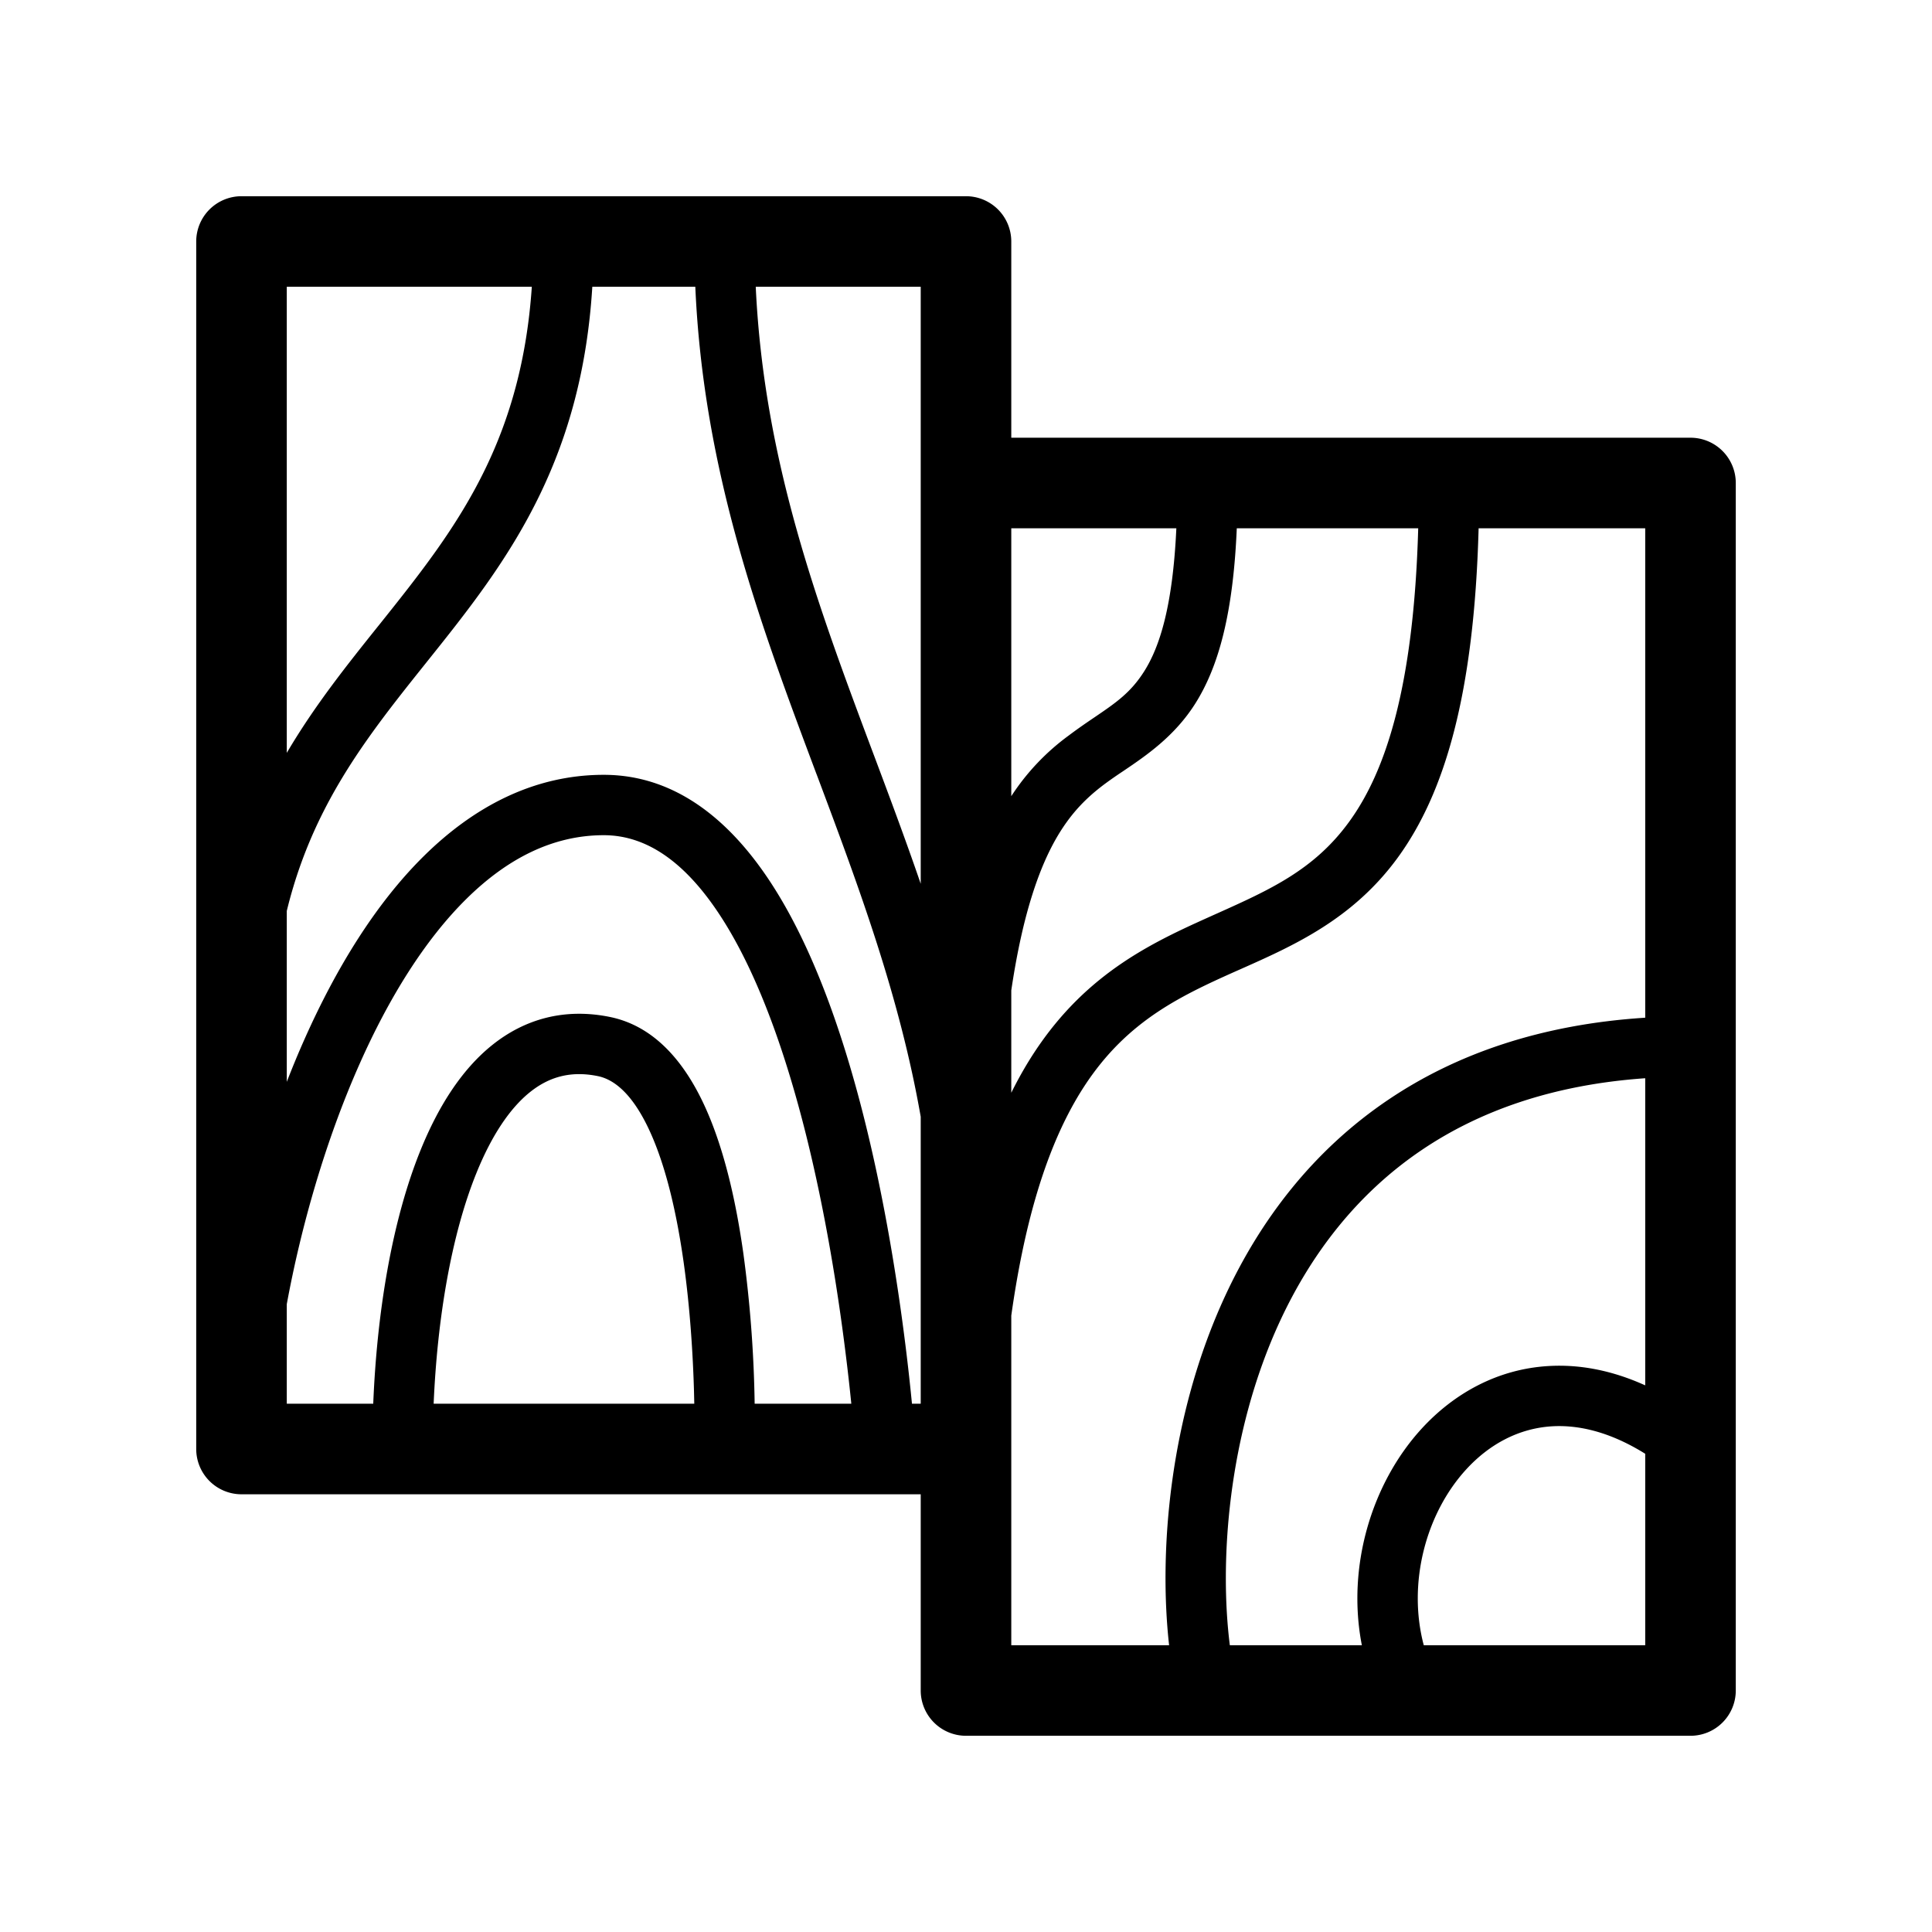 <svg xmlns="http://www.w3.org/2000/svg" viewBox="0 0 64 64"><path fill-rule="evenodd" d="M8 6.5A1.5 1.5 0 006.5 8v40A1.5 1.5 0 008 49.5h22.5V56a1.5 1.5 0 001.5 1.5h24a1.5 1.5 0 001.5-1.5V16a1.5 1.5 0 00-1.5-1.5H33.5V8A1.5 1.5 0 0032 6.5H8zm25.5 26.309v3.39a13.4 13.4 0 01.112-.221c1.65-3.184 3.885-4.431 5.971-5.387.243-.111.48-.218.713-.322 1.772-.795 3.236-1.451 4.395-3.045 1.204-1.654 2.141-4.445 2.289-9.724h-6.01c-.121 2.823-.6 4.578-1.374 5.805-.69 1.092-1.635 1.73-2.405 2.25a14.63 14.63 0 00-.591.412c-.843.632-1.714 1.504-2.397 3.65-.27.846-.51 1.89-.703 3.192zm0-6.435a7.656 7.656 0 011.9-2.007c.328-.247.62-.445.883-.623.683-.465 1.174-.8 1.621-1.507.507-.803.944-2.139 1.064-4.737H33.5v8.874zM33.5 48v-4.419c.425-3.025 1.092-5.148 1.888-6.684 1.35-2.607 3.115-3.61 5.029-4.488.222-.102.449-.203.68-.305 1.751-.778 3.72-1.651 5.212-3.703 1.55-2.133 2.524-5.412 2.672-10.901H54.5v16.213c-3.47.221-6.27 1.21-8.495 2.707-2.534 1.704-4.267 4.027-5.412 6.492-1.872 4.031-2.208 8.525-1.865 11.588H33.5V48zm13.62-9.92c1.877-1.262 4.288-2.146 7.38-2.362v10.174c-1.095-.497-2.173-.702-3.206-.64-1.694.1-3.134.912-4.198 2.072-1.663 1.815-2.49 4.577-1.983 7.176H40.74c-.344-2.7-.091-6.96 1.666-10.746 1.022-2.2 2.539-4.212 4.714-5.674zm.044 16.42H54.5v-6.342c-1.164-.726-2.206-.962-3.086-.91-1.098.066-2.074.588-2.844 1.428-1.34 1.463-1.95 3.772-1.406 5.824zM30.5 16V9.5h-5.465c.27 5.777 2.055 10.558 3.901 15.482l.02.052c.523 1.395 1.05 2.802 1.544 4.242V16zm-3.456 9.633c-1.842-4.914-3.74-9.974-4.011-16.133h-3.412c-.17 2.758-.811 4.958-1.72 6.85-1.049 2.186-2.443 3.928-3.76 5.574l-.027.034c-1.341 1.677-2.602 3.26-3.546 5.225-.43.897-.797 1.88-1.068 2.993v5.662c.185-.477.38-.948.586-1.41 1.03-2.316 2.341-4.48 3.962-6.077 1.63-1.607 3.618-2.684 5.952-2.684 2.51 0 4.358 1.686 5.681 3.803 1.332 2.131 2.28 4.916 2.956 7.62.68 2.72 1.102 5.43 1.355 7.453.095.758.166 1.422.218 1.957h.29v-9.506c-.703-4.01-2.052-7.62-3.436-11.31l-.02-.052zM28.201 46.5h-3.202a41.463 41.463 0 00-.374-4.975c-.232-1.648-.612-3.395-1.248-4.812-.62-1.382-1.604-2.708-3.178-3.026-1.507-.305-2.825.073-3.898.935-1.035.831-1.8 2.076-2.366 3.47-.968 2.382-1.451 5.446-1.571 8.408H9.5v-3.299c.471-2.556 1.275-5.4 2.414-7.962.97-2.184 2.159-4.104 3.538-5.464 1.37-1.352 2.882-2.108 4.548-2.108 1.49 0 2.808.98 3.985 2.863 1.168 1.869 2.054 4.417 2.712 7.046.653 2.614 1.064 5.238 1.31 7.215.082.649.145 1.227.194 1.709zm-5.212-.43l.01.43h-8.634c.12-2.79.577-5.575 1.423-7.656.499-1.229 1.1-2.128 1.765-2.663.629-.505 1.347-.717 2.248-.534.606.122 1.213.685 1.751 1.885.523 1.166.87 2.697 1.093 4.272.22 1.563.31 3.107.344 4.266zM17.617 9.5H9.5v15.44c.922-1.568 1.997-2.912 3.026-4.198l.027-.033c1.34-1.677 2.602-3.26 3.546-5.225.78-1.626 1.352-3.537 1.518-5.984z"/></svg>